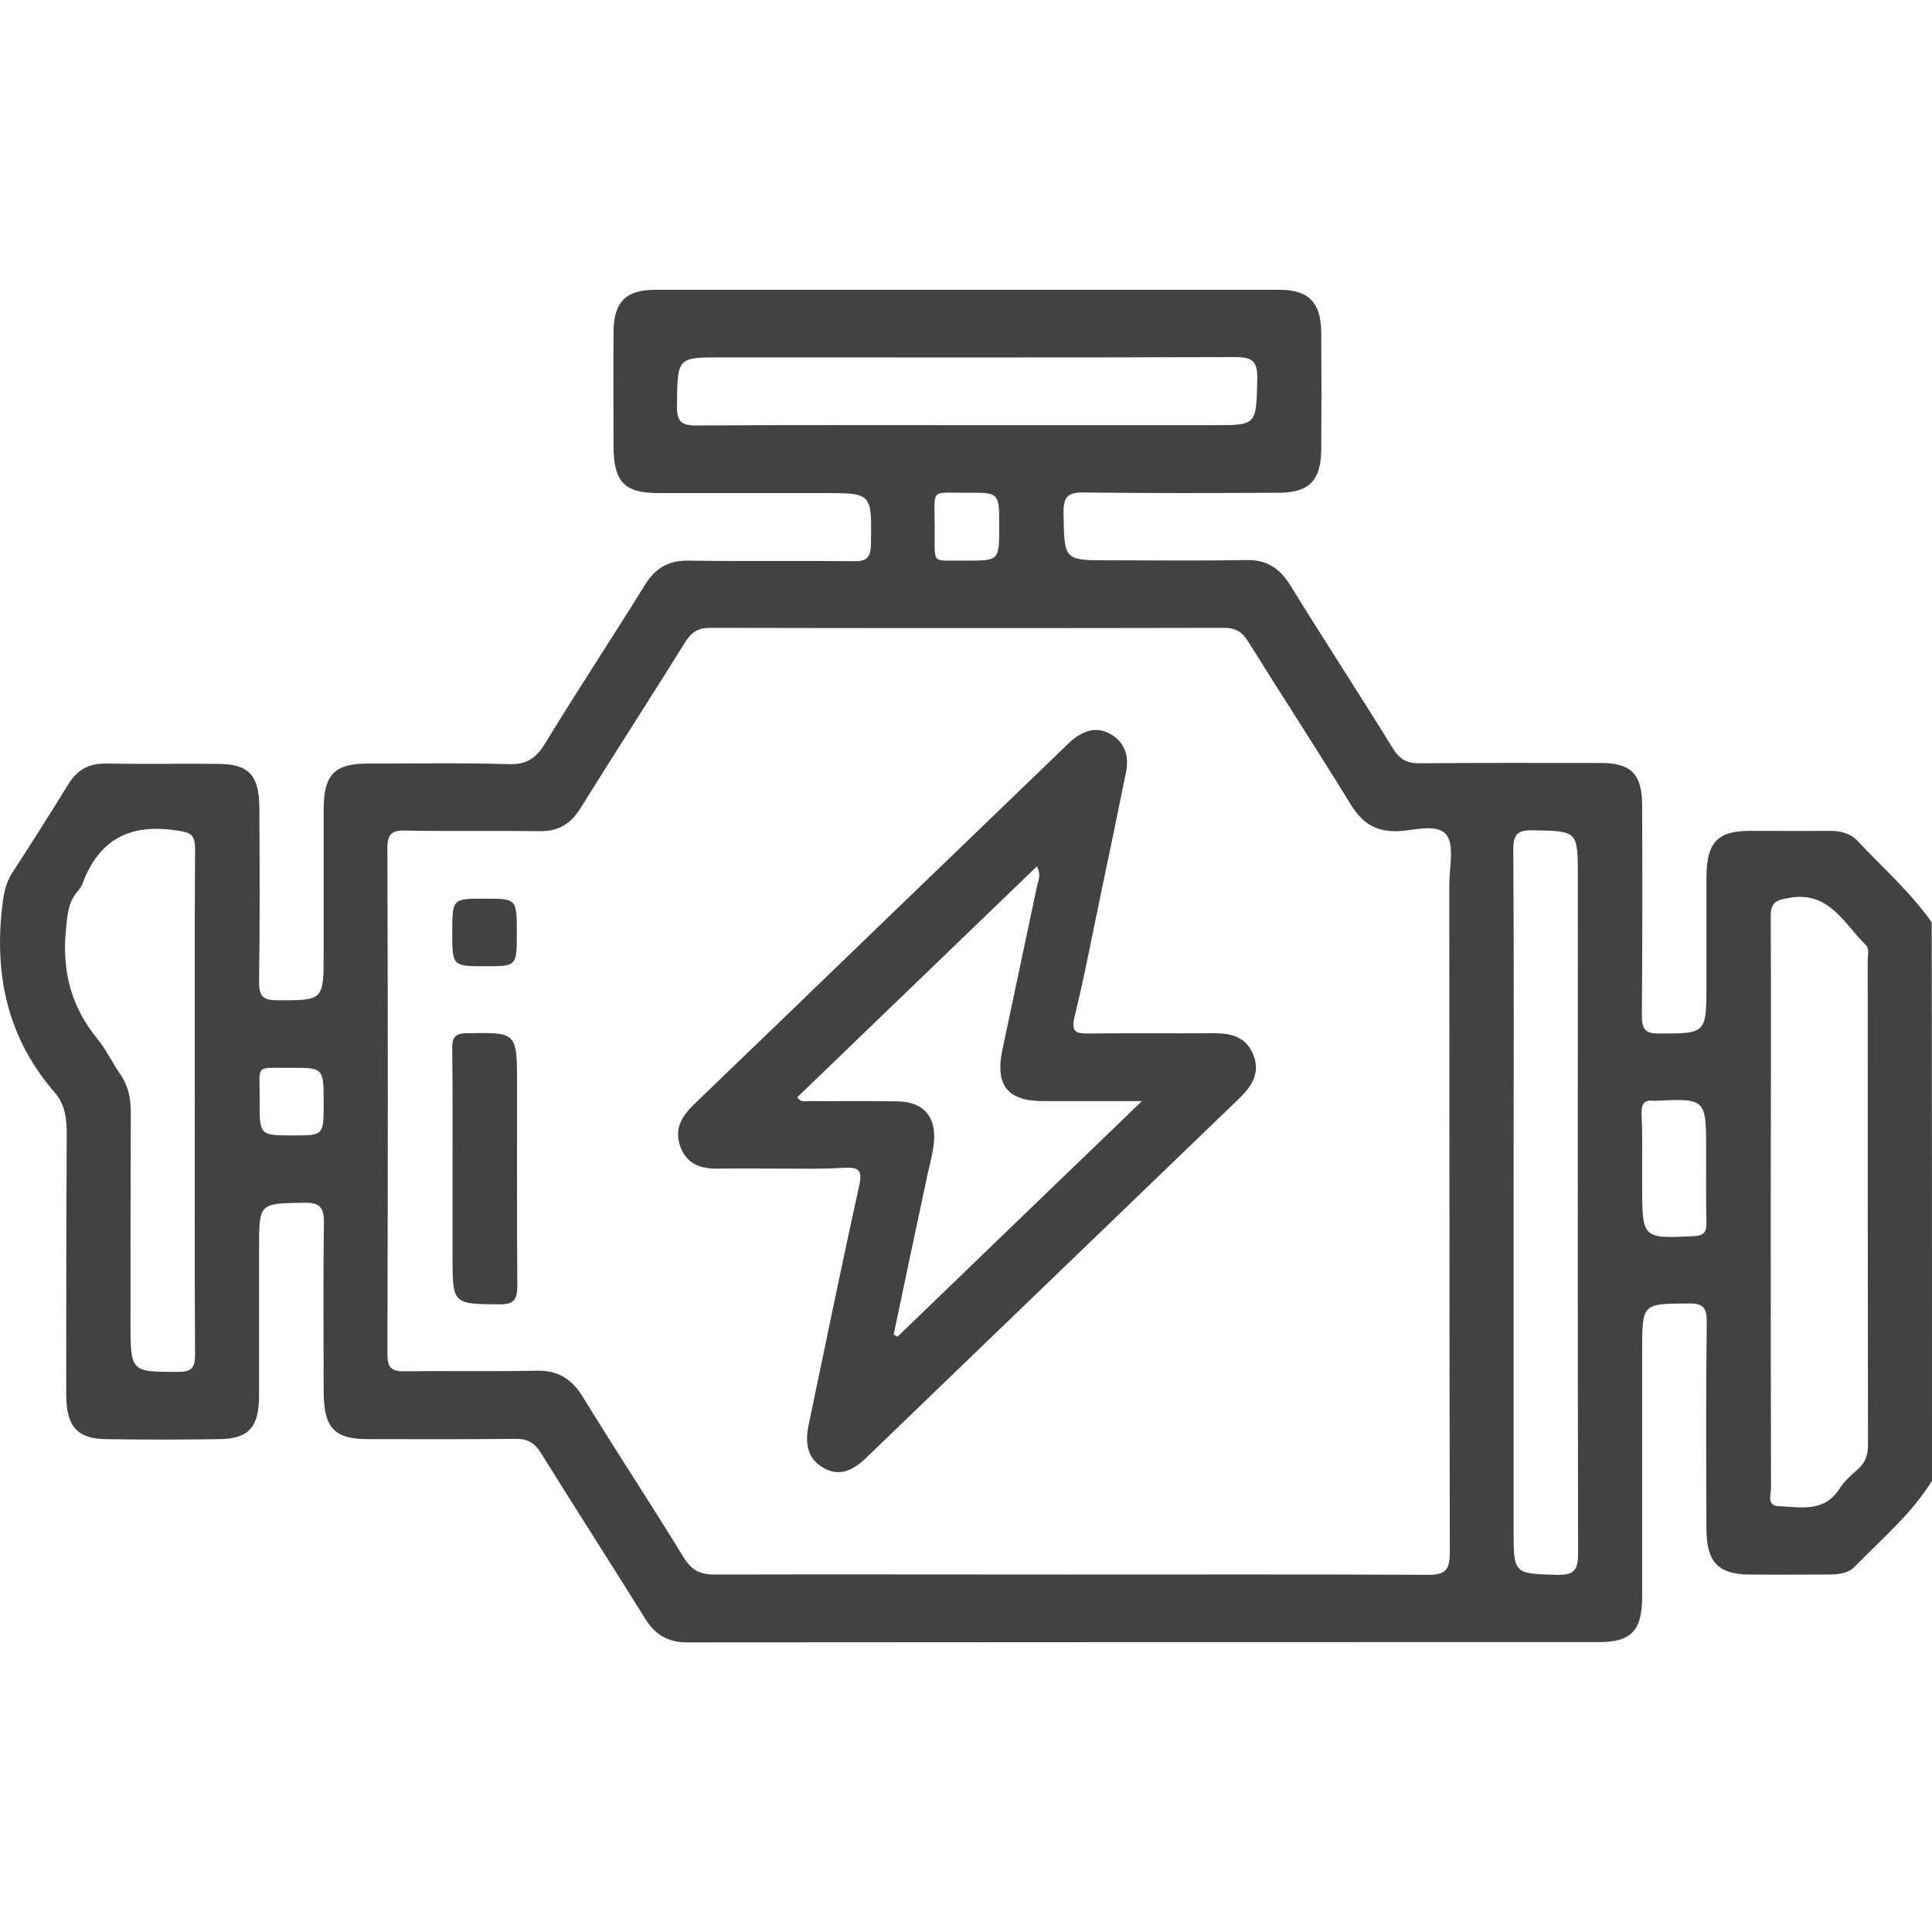 <svg width="40" height="40" viewBox="0 0 40 40" fill="none" xmlns="http://www.w3.org/2000/svg">
<g clip-path="url(#clip0_1080_95)">
<path d="M40 30.658C39.57 31.352 38.956 31.864 38.399 32.437C38.244 32.593 38.021 32.599 37.808 32.599C37.275 32.599 36.741 32.605 36.208 32.599C35.577 32.593 35.336 32.34 35.33 31.677C35.324 30.242 35.318 28.807 35.336 27.372C35.341 27.059 35.244 26.98 34.963 26.987C33.999 26.993 33.999 26.98 33.999 27.975C33.999 29.669 33.999 31.363 33.999 33.058C33.999 33.757 33.775 33.998 33.109 33.998C26.816 33.998 20.522 33.998 14.228 34.004C13.838 34.004 13.568 33.853 13.356 33.51C12.645 32.364 11.916 31.237 11.205 30.091C11.067 29.868 10.918 29.784 10.665 29.79C9.65 29.802 8.634 29.796 7.625 29.796C6.919 29.796 6.701 29.561 6.701 28.807C6.701 27.644 6.689 26.486 6.707 25.323C6.712 24.973 6.603 24.895 6.288 24.901C5.364 24.919 5.364 24.901 5.364 25.853C5.364 26.866 5.364 27.873 5.364 28.886C5.364 29.549 5.152 29.79 4.532 29.796C3.752 29.808 2.972 29.808 2.191 29.796C1.606 29.79 1.377 29.531 1.371 28.904C1.371 27.101 1.371 25.292 1.382 23.49C1.382 23.164 1.348 22.869 1.136 22.622C0.178 21.524 -0.126 20.228 0.046 18.769C0.074 18.516 0.115 18.293 0.246 18.082C0.642 17.473 1.032 16.858 1.411 16.243C1.6 15.936 1.841 15.803 2.191 15.809C2.972 15.821 3.752 15.809 4.532 15.815C5.146 15.821 5.364 16.05 5.37 16.713C5.376 17.913 5.381 19.119 5.364 20.319C5.358 20.626 5.45 20.71 5.737 20.71C6.701 20.71 6.701 20.723 6.701 19.716C6.701 18.733 6.701 17.75 6.701 16.762C6.701 16.038 6.925 15.809 7.613 15.809C8.588 15.809 9.564 15.791 10.539 15.821C10.901 15.833 11.096 15.7 11.285 15.393C11.956 14.29 12.673 13.211 13.35 12.113C13.574 11.752 13.85 11.601 14.257 11.607C15.399 11.625 16.546 11.607 17.688 11.619C17.929 11.619 18.026 11.559 18.032 11.275C18.049 10.208 18.061 10.208 17.057 10.208C15.915 10.208 14.768 10.208 13.626 10.208C12.92 10.208 12.702 9.973 12.702 9.219C12.702 8.454 12.696 7.688 12.702 6.922C12.696 6.265 12.937 6 13.574 6C17.877 6 22.18 6 26.489 6C27.103 6 27.349 6.265 27.355 6.892C27.361 7.7 27.361 8.502 27.355 9.31C27.349 9.943 27.108 10.196 26.494 10.202C25.14 10.208 23.792 10.214 22.438 10.196C22.117 10.19 22.014 10.28 22.019 10.624C22.037 11.601 22.019 11.601 22.96 11.601C23.907 11.601 24.859 11.613 25.806 11.595C26.219 11.589 26.483 11.752 26.707 12.107C27.407 13.241 28.135 14.356 28.835 15.489C28.979 15.725 29.139 15.809 29.403 15.803C30.654 15.791 31.899 15.797 33.15 15.797C33.775 15.797 33.999 16.032 33.999 16.683C34.005 18.13 34.005 19.583 33.993 21.03C33.993 21.319 34.073 21.398 34.343 21.398C35.33 21.398 35.33 21.404 35.33 20.361C35.33 19.625 35.33 18.884 35.33 18.148C35.336 17.443 35.559 17.208 36.213 17.202C36.77 17.202 37.332 17.208 37.889 17.202C38.107 17.202 38.307 17.25 38.462 17.413C38.979 17.967 39.553 18.468 39.994 19.095C40 22.953 40 26.806 40 30.658ZM22.157 32.599C24.63 32.599 27.097 32.593 29.57 32.605C29.931 32.605 30.017 32.503 30.017 32.129C30.006 27.523 30.011 22.917 30.006 18.317C30.006 17.961 30.115 17.497 29.948 17.286C29.747 17.039 29.288 17.196 28.944 17.208C28.508 17.226 28.216 17.057 27.975 16.671C27.28 15.538 26.552 14.422 25.846 13.289C25.72 13.084 25.582 12.999 25.347 12.999C21.796 13.006 18.25 13.006 14.699 12.999C14.463 12.999 14.326 13.078 14.194 13.283C13.477 14.434 12.736 15.58 12.019 16.731C11.813 17.063 11.555 17.214 11.176 17.208C10.252 17.196 9.329 17.214 8.405 17.196C8.135 17.19 8.02 17.238 8.02 17.569C8.032 21.054 8.032 24.539 8.02 28.023C8.02 28.313 8.101 28.397 8.376 28.391C9.288 28.379 10.195 28.397 11.107 28.379C11.543 28.367 11.836 28.542 12.071 28.928C12.754 30.043 13.471 31.128 14.154 32.244C14.314 32.503 14.486 32.599 14.779 32.599C17.246 32.593 19.701 32.599 22.157 32.599ZM36.661 24.901C36.661 26.866 36.661 28.831 36.667 30.797C36.667 30.942 36.575 31.177 36.822 31.183C37.275 31.201 37.763 31.327 38.09 30.815C38.193 30.658 38.336 30.532 38.474 30.411C38.623 30.278 38.675 30.122 38.675 29.911C38.669 26.564 38.669 23.218 38.669 19.878C38.669 19.77 38.709 19.643 38.629 19.565C38.176 19.119 37.866 18.444 37.051 18.588C36.764 18.637 36.655 18.673 36.661 19.004C36.672 20.97 36.661 22.935 36.661 24.901ZM31.337 24.919C31.337 27.161 31.337 29.398 31.337 31.641C31.337 32.599 31.337 32.581 32.243 32.605C32.593 32.611 32.673 32.509 32.673 32.147C32.662 27.487 32.668 22.827 32.668 18.166C32.668 17.196 32.668 17.208 31.738 17.19C31.417 17.184 31.325 17.274 31.331 17.618C31.348 20.059 31.337 22.489 31.337 24.919ZM4.033 22.821C4.033 21.072 4.027 19.324 4.039 17.581C4.039 17.268 3.941 17.238 3.672 17.196C2.742 17.051 2.065 17.334 1.709 18.293C1.687 18.353 1.646 18.413 1.6 18.462C1.405 18.691 1.394 18.962 1.365 19.252C1.279 20.114 1.48 20.855 2.019 21.512C2.197 21.729 2.318 21.989 2.478 22.224C2.65 22.465 2.708 22.724 2.708 23.026C2.702 24.473 2.702 25.919 2.702 27.366C2.702 28.415 2.702 28.403 3.7 28.403C3.987 28.403 4.039 28.301 4.039 28.023C4.027 26.287 4.033 24.557 4.033 22.821ZM19.977 8.803C21.692 8.803 23.408 8.803 25.123 8.803C26.024 8.803 26.007 8.803 26.03 7.869C26.041 7.495 25.944 7.393 25.582 7.393C22.037 7.405 18.491 7.399 14.94 7.399C14.016 7.399 14.027 7.399 14.016 8.393C14.01 8.713 14.096 8.809 14.406 8.809C16.265 8.797 18.124 8.803 19.977 8.803ZM33.999 24.195C33.999 24.304 33.999 24.412 33.999 24.521C33.999 25.654 33.999 25.642 35.066 25.594C35.267 25.582 35.336 25.521 35.33 25.311C35.318 24.822 35.324 24.328 35.324 23.84C35.324 22.742 35.324 22.742 34.274 22.791C34.263 22.791 34.245 22.791 34.234 22.791C34.05 22.766 33.982 22.851 33.987 23.05C34.005 23.436 33.999 23.815 33.999 24.195ZM20.011 11.607C20.688 11.607 20.688 11.607 20.688 10.896C20.688 10.202 20.688 10.196 20.029 10.202C19.243 10.208 19.352 10.088 19.352 10.914C19.357 11.727 19.254 11.595 20.011 11.607ZM6.701 22.839C6.701 22.109 6.701 22.103 6.012 22.109C5.261 22.115 5.381 22.013 5.376 22.772C5.37 23.508 5.376 23.508 6.07 23.508C6.701 23.508 6.701 23.508 6.701 22.839Z" fill="#424242"/>
<path d="M16.162 24.195C15.731 24.195 15.301 24.189 14.876 24.195C14.526 24.201 14.222 24.117 14.085 23.737C13.947 23.357 14.136 23.086 14.389 22.845C15.731 21.555 17.074 20.259 18.411 18.968C19.61 17.817 20.803 16.659 22.002 15.508C22.077 15.435 22.151 15.357 22.237 15.291C22.49 15.098 22.759 15.043 23.035 15.224C23.299 15.399 23.373 15.665 23.316 15.972C23.144 16.828 22.966 17.678 22.788 18.528C22.61 19.366 22.455 20.21 22.249 21.042C22.169 21.374 22.277 21.398 22.536 21.398C23.408 21.386 24.28 21.398 25.146 21.392C25.496 21.392 25.8 21.47 25.949 21.838C26.099 22.218 25.915 22.489 25.663 22.736C23.086 25.22 20.51 27.698 17.934 30.182C17.665 30.441 17.372 30.592 17.022 30.375C16.684 30.164 16.672 29.832 16.747 29.477C17.091 27.837 17.424 26.197 17.785 24.563C17.86 24.232 17.791 24.165 17.487 24.177C17.045 24.207 16.603 24.195 16.162 24.195ZM18.502 27.632C18.531 27.644 18.554 27.662 18.583 27.674C20.241 26.076 21.899 24.473 23.643 22.797C22.886 22.797 22.237 22.797 21.595 22.797C20.855 22.797 20.596 22.465 20.757 21.718C20.992 20.596 21.233 19.481 21.468 18.359C21.497 18.233 21.56 18.112 21.468 17.937C19.805 19.541 18.152 21.133 16.506 22.718C16.586 22.833 16.672 22.797 16.741 22.797C17.355 22.803 17.963 22.791 18.577 22.803C19.139 22.809 19.409 23.14 19.328 23.725C19.3 23.924 19.248 24.123 19.202 24.322C18.967 25.425 18.732 26.529 18.502 27.632Z" fill="#424242"/>
<path d="M9.369 24.183C9.369 23.363 9.374 22.544 9.363 21.724C9.357 21.488 9.415 21.392 9.667 21.392C10.705 21.374 10.705 21.362 10.705 22.465C10.705 23.846 10.7 25.22 10.711 26.601C10.711 26.89 10.659 27.005 10.35 27.005C9.369 26.999 9.369 27.011 9.369 25.986C9.369 25.383 9.369 24.78 9.369 24.183Z" fill="#424242"/>
<path d="M10.04 18.606C10.7 18.606 10.7 18.606 10.7 19.324C10.7 20.005 10.7 20.005 10.046 20.005C9.363 20.005 9.363 20.005 9.363 19.27C9.369 18.606 9.369 18.606 10.04 18.606Z" fill="#424242"/>
</g>
<defs>
<clipPath id="clip0_1080_95">
<rect width="40" height="40" fill="white"/>
</clipPath>
</defs>
</svg>

